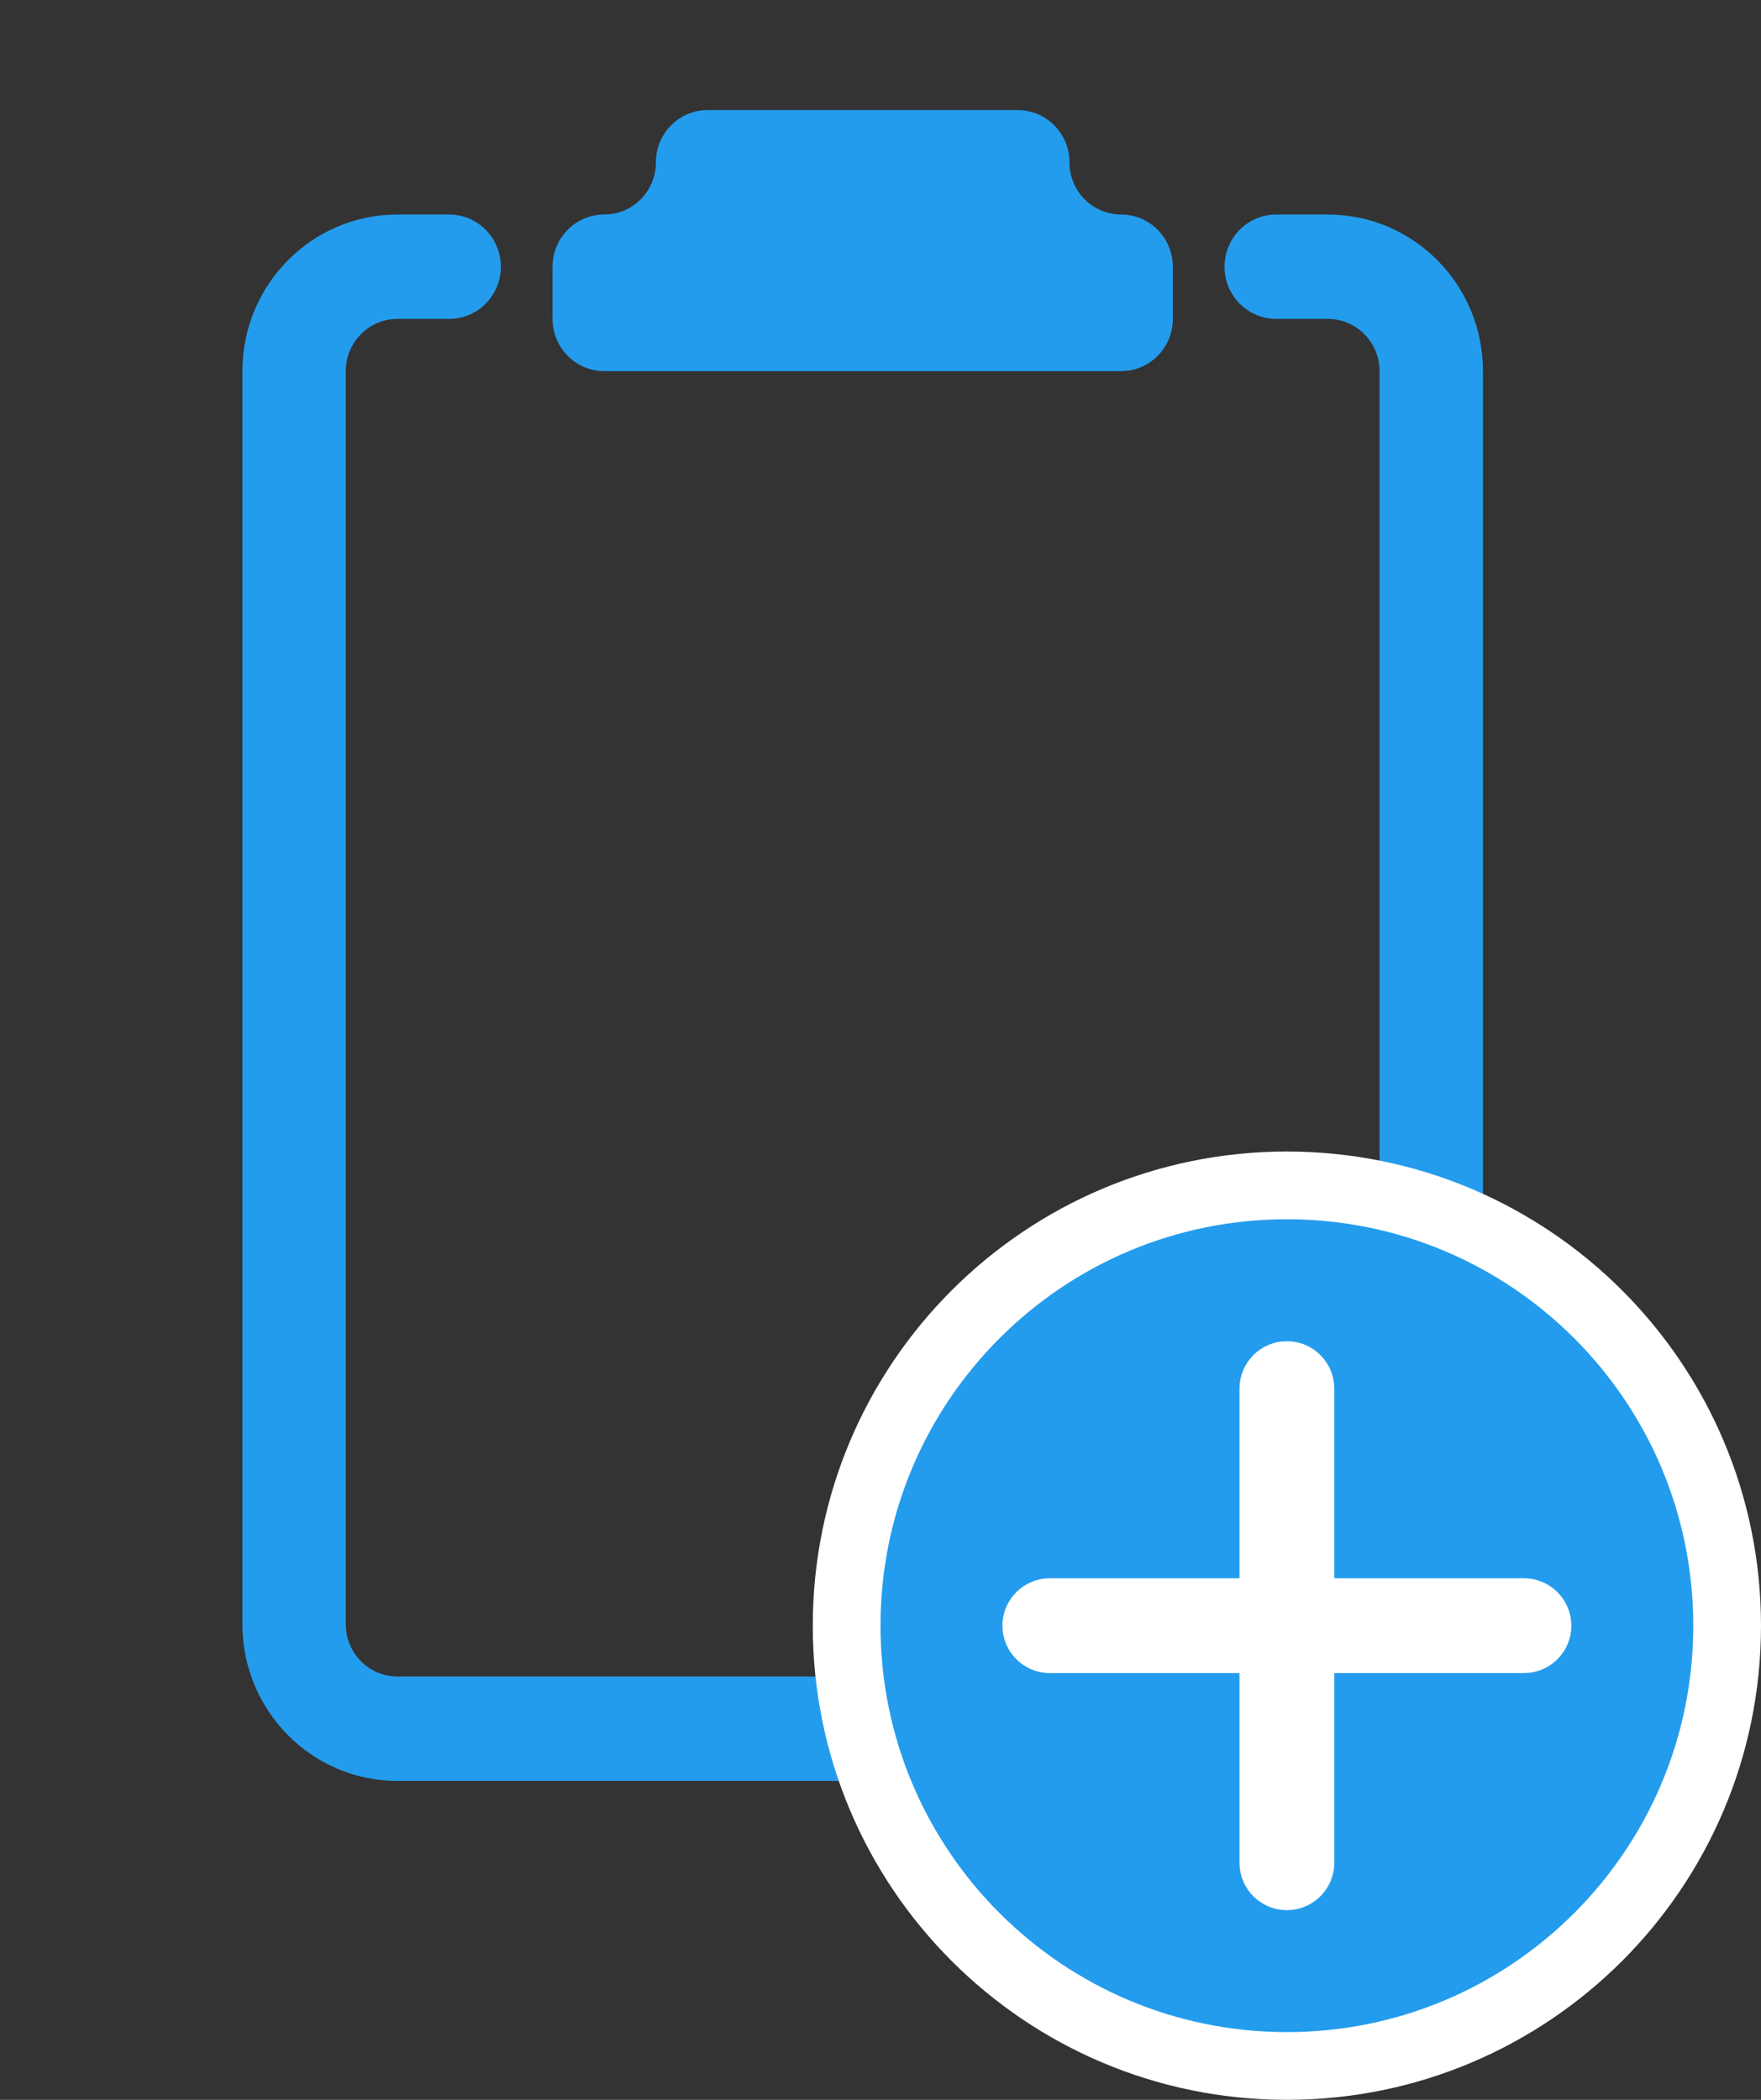 <svg width="26" height="31" viewBox="0 0 26 31" fill="none" xmlns="http://www.w3.org/2000/svg">
<rect x="0" y="0" width="26" height="31" fill="#333333" stroke="none"/>
<path d="M5.868 4.708C5.447 4.708 5.105 5.053 5.105 5.479V23.979C5.105 24.405 5.447 24.75 5.868 24.75H19.605C20.027 24.75 20.368 24.405 20.368 23.979V5.479C20.368 5.053 20.027 4.708 19.605 4.708H18.842C18.421 4.708 18.079 4.363 18.079 3.938C18.079 3.512 18.421 3.167 18.842 3.167H19.605C20.87 3.167 21.895 4.202 21.895 5.479V23.979C21.895 25.256 20.87 26.292 19.605 26.292H5.868C4.604 26.292 3.579 25.256 3.579 23.979V5.479C3.579 4.202 4.604 3.167 5.868 3.167H6.632C7.053 3.167 7.395 3.512 7.395 3.938C7.395 4.363 7.053 4.708 6.632 4.708H5.868Z" fill="#239CED"/>
<path d="M15.79 2.396C15.79 1.97 15.448 1.625 15.026 1.625H10.447C10.026 1.625 9.684 1.97 9.684 2.396C9.684 2.822 9.343 3.167 8.921 3.167C8.5 3.167 8.158 3.512 8.158 3.938V4.708C8.158 5.134 8.5 5.479 8.921 5.479H16.553C16.974 5.479 17.316 5.134 17.316 4.708V3.938C17.316 3.512 16.974 3.167 16.553 3.167C16.131 3.167 15.79 2.822 15.79 2.396Z" fill="#239CED"/>
<path d="M19 17.5C22.59 17.5 25.5 20.41 25.5 24C25.5 27.59 22.59 30.5 19 30.5C15.41 30.5 12.5 27.59 12.5 24C12.5 20.41 15.41 17.5 19 17.5Z" fill="#239CED" stroke="white" stroke-linejoin="round"/>
<path d="M19 20C19.276 20 19.5 20.224 19.5 20.5V23.5H22.5C22.776 23.5 23 23.724 23 24C23 24.276 22.776 24.5 22.5 24.5H19.5V27.5C19.5 27.776 19.276 28 19 28C18.724 28 18.5 27.776 18.5 27.5V24.5H15.5C15.224 24.5 15 24.276 15 24C15 23.724 15.224 23.5 15.5 23.5H18.5V20.5C18.5 20.224 18.724 20 19 20Z" fill="white" stroke="white" stroke-width="0.4" stroke-linecap="round"/>
</svg>
